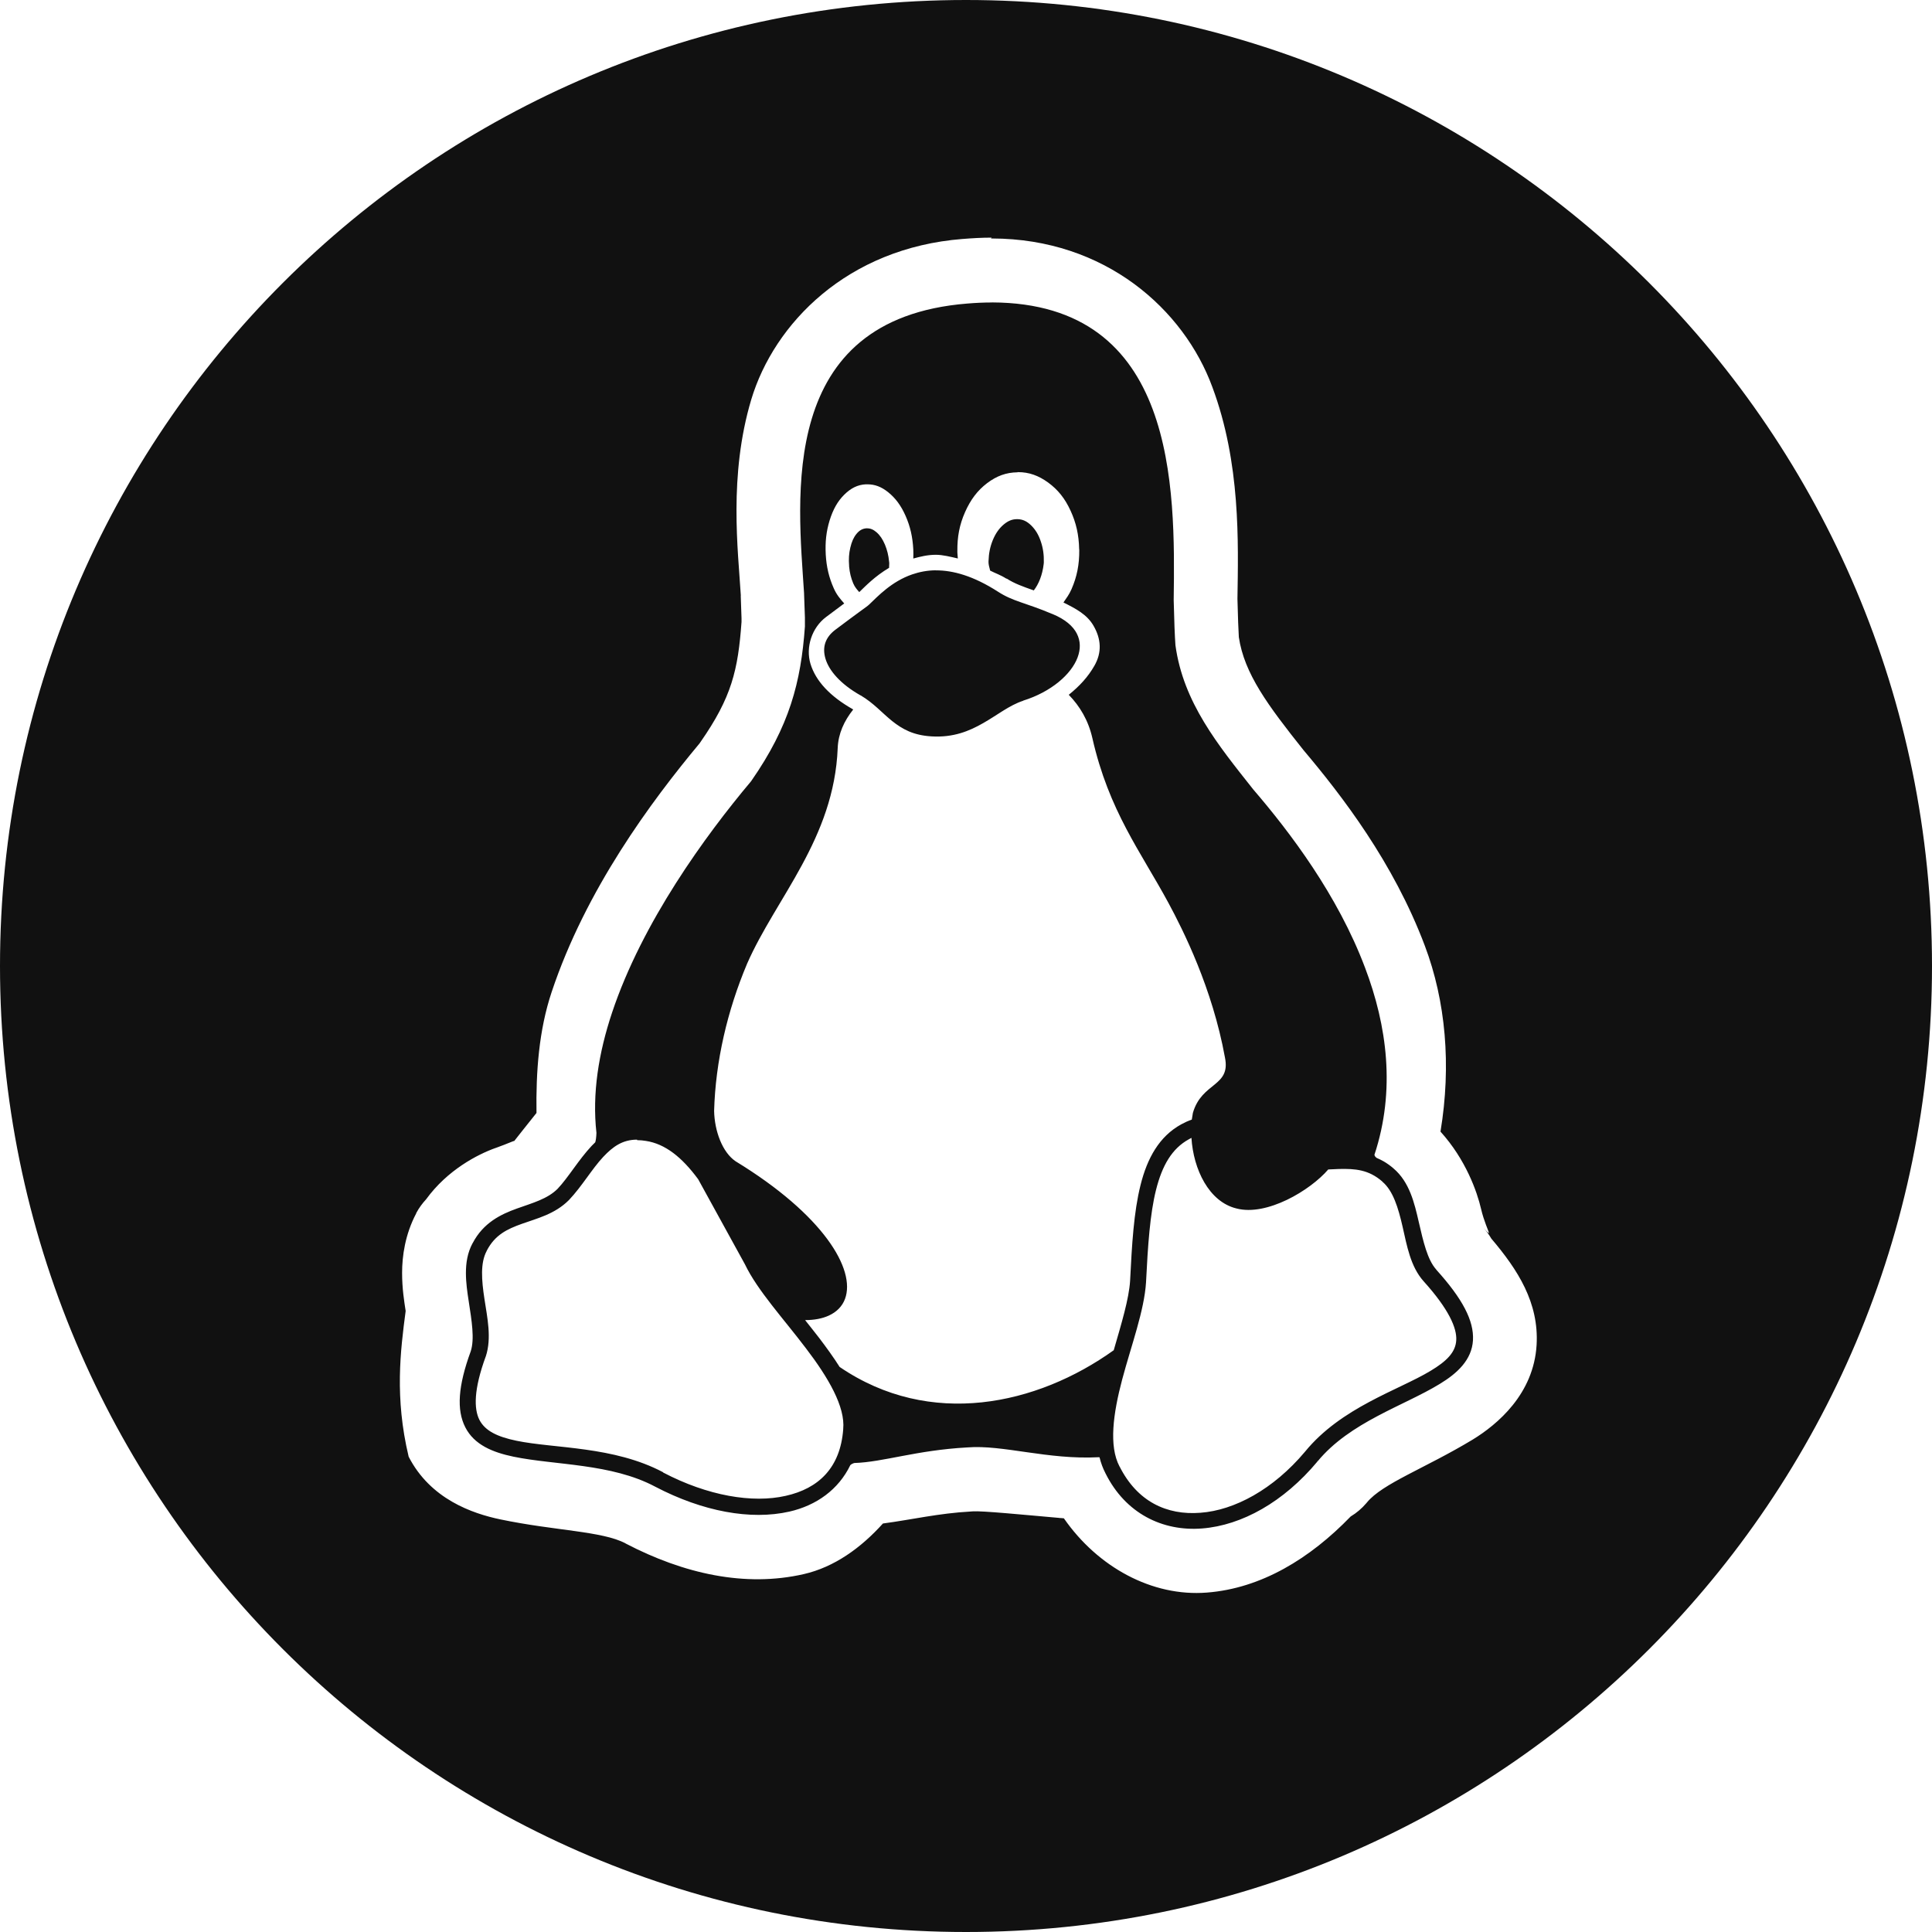 <svg version="1.1" viewBox="0 0 32 32" xmlns="http://www.w3.org/2000/svg">
 <title>GNU-Linux</title>
 <path fill="#111" d="m16 0c-8.84-0-16 7.16-16 16s7.16 16 16 16 16-7.16 16-16-7.16-16-16-16zm0.414 3.95h0.016c1.88 3e-3 3.18 1.18 3.65 2.46 0.47 1.26 0.43 2.57 0.416 3.51 7e-3 0.309 0.016 0.509 0.023 0.633 0.09 0.605 0.481 1.13 1.07 1.87 0.636 0.754 1.49 1.86 2.01 3.24 0.346 0.915 0.442 1.98 0.26 3.08 0.419 0.463 0.606 0.995 0.672 1.28 0.048 0.207 0.126 0.365 0.129 0.396v2e-3h-2e-3v2e-3h-2e-3v-2e-3h-4e-3l-2e-3 -2e-3c-0.012-9e-3 -0.035-0.034-0.074-0.078 0.047 0.054 0.089 0.112 0.125 0.174 0.438 0.516 0.79 1.06 0.75 1.76-0.047 0.815-0.651 1.32-1.06 1.57-0.793 0.478-1.49 0.724-1.75 1.04-3e-3 3e-3 -5e-3 6e-3 -8e-3 0.01l-2e-3 2e-3c-0.074 0.087-0.162 0.162-0.26 0.221-0.674 0.697-1.48 1.19-2.38 1.26-0.91 0.072-1.81-0.423-2.37-1.23-0.029-2e-3 -0.04-3e-3 -0.068-6e-3l0.01 0.016s-0.01-0.013-0.012-0.016c-0.593-0.052-1.29-0.121-1.44-0.109-9e-3 1e-3 -0.018 1e-3 -0.027 2e-3 -0.543 0.03-0.967 0.133-1.46 0.199-0.363 0.403-0.804 0.722-1.31 0.838-0.974 0.223-1.99-6e-3 -2.95-0.506-2e-3 -1e-3 -4e-3 -3e-3 -6e-3 -4e-3 -0.384-0.203-1.16-0.206-2.07-0.396-0.464-0.097-1.16-0.336-1.52-1.04v-2e-3c-0.233-0.977-0.136-1.75-0.049-2.41-0.024-0.158-0.059-0.368-0.059-0.631 0-0.277 0.049-0.636 0.234-0.986v-6e-3h2e-3v-2e-3c0.044-0.082 0.099-0.157 0.162-0.225 0.353-0.486 0.851-0.743 1.15-0.85h2e-3c0.214-0.077 0.299-0.121 0.307-0.115 0.051-0.063 0.2-0.256 0.369-0.465-0.01-0.686 0.04-1.37 0.25-2 0.566-1.7 1.65-3.16 2.45-4.12 5e-3 -6e-3 0.01-0.015 0.016-0.023 0.517-0.743 0.622-1.19 0.68-1.99v-0.053-6e-3c-2e-3 -0.084-6e-3 -0.204-0.012-0.348-2e-3 -0.037-1e-3 -0.026 0-0.018v-6e-3 -6e-3 -4e-3 -2e-3c-0.045-0.742-0.203-1.98 0.173-3.24 0.379-1.26 1.59-2.51 3.5-2.66h2e-3c0.159-0.013 0.318-0.022 0.48-0.022zm0.012 1.06c-0.13-0-0.266 6e-3 -0.408 0.018-3.16 0.255-2.8 3.23-2.7 4.8v0.01c6e-3 0.158 0.011 0.286 0.014 0.391v6e-3c1e-3 0.056 0 0.095 0 0.141-0.066 0.923-0.255 1.65-0.889 2.56-2e-3 3e-3 -4e-3 5e-3 -6e-3 8e-3 -0.749 0.891-1.8 2.33-2.3 3.83-0.222 0.666-0.331 1.34-0.258 1.99-3e-3 0.074-0.01 0.125-0.02 0.156-0.02 0.019-0.039 0.038-0.059 0.059-0.22 0.235-0.383 0.519-0.564 0.711-0.169 0.169-0.411 0.233-0.676 0.328s-0.556 0.235-0.732 0.574l-2e-3 2e-3c-0.083 0.155-0.109 0.322-0.109 0.492 0 0.157 0.023 0.318 0.047 0.471 0.049 0.319 0.099 0.62 0.033 0.824-0.21 0.574-0.238 0.97-0.09 1.26s0.453 0.414 0.797 0.486c0.688 0.143 1.62 0.109 2.35 0.498 0.786 0.411 1.58 0.557 2.22 0.412 0.449-0.102 0.815-0.366 1.01-0.77 0.017-0.016 0.039-0.027 0.066-0.035 0.484-0.015 1.02-0.211 1.87-0.258 0.591-0.048 1.33 0.207 2.18 0.162l0.012 2e-3c0.022 0.092 0.054 0.179 0.098 0.264v2e-3l2e-3 2e-3c0.33 0.661 0.943 0.962 1.6 0.91s1.35-0.438 1.91-1.11l-0.012-0.012 0.014 0.01c0.537-0.651 1.43-0.919 2.02-1.28 0.295-0.178 0.534-0.401 0.553-0.725 0.018-0.324-0.172-0.687-0.609-1.17v-2e-3c-0.146-0.163-0.214-0.464-0.288-0.784-0.073-0.32-0.155-0.665-0.418-0.889l-2e-3 -2e-3c-0.052-0.045-0.106-0.083-0.16-0.115-0.04-0.023-0.079-0.041-0.119-0.059-4e-3 -4e-3 -0.01-8e-3 -0.014-0.012l-8e-3 -8e-3c-6e-3 -8e-3 -9e-3 -0.016-0.012-0.023-0-1e-3 -2e-3 -4e-3 -2e-3 -6e-3v-2e-3c0.353-1.07 0.209-2.14-0.156-3.1-0.452-1.2-1.24-2.24-1.85-2.95-0.584-0.737-1.16-1.44-1.29-2.39-0.011-0.151-0.021-0.401-0.029-0.748 0.026-1.87 0.047-4.92-3.01-4.93zm0.428 2.81h8e-3c0.182 0 0.338 0.056 0.498 0.172 0.162 0.118 0.279 0.263 0.373 0.469 0.092 0.201 0.136 0.398 0.141 0.631 0 6e-3 0 0.011 2e-3 0.018 2e-3 0.239-0.038 0.443-0.129 0.65-0.037 0.085-0.086 0.151-0.133 0.219 0.206 0.103 0.39 0.198 0.498 0.385 0.129 0.223 0.14 0.445 0.014 0.664-0.105 0.183-0.241 0.332-0.424 0.48 0.183 0.188 0.324 0.422 0.391 0.717 0.275 1.21 0.801 1.88 1.26 2.73 0.243 0.451 0.727 1.41 0.936 2.56 0.1 0.488-0.382 0.404-0.531 0.918-7e-3 0.036-0.013 0.074-0.018 0.111-0.058 0.02-0.115 0.046-0.174 0.078-0.365 0.2-0.565 0.561-0.676 1.01-0.111 0.444-0.142 0.98-0.172 1.58v2e-3c-0.019 0.303-0.145 0.714-0.271 1.15-1.27 0.909-3.04 1.3-4.54 0.277-0.102-0.161-0.218-0.321-0.338-0.479-0.077-0.1-0.156-0.198-0.234-0.297 0.154 0 0.285-0.026 0.391-0.074 0.132-0.06 0.224-0.154 0.27-0.277 0.091-0.246-0-0.594-0.293-0.99s-0.789-0.844-1.52-1.29c-0.219-0.149-0.348-0.501-0.355-0.834 0.023-0.82 0.218-1.66 0.547-2.44 0.479-1.09 1.44-2.07 1.5-3.57 9e-3 -0.237 0.106-0.449 0.256-0.637l-6e-3 -6e-3c-0.377-0.213-0.614-0.467-0.701-0.752-0.083-0.276 0.024-0.6 0.258-0.775 0.139-0.105 0.219-0.164 0.301-0.225-0.066-0.074-0.128-0.146-0.175-0.255-0.077-0.174-0.119-0.348-0.131-0.554v-2e-3c-0.011-0.206 8e-3 -0.381 0.064-0.564 0.057-0.183 0.132-0.317 0.242-0.426s0.222-0.165 0.355-0.172h0.031c0.121 0 0.228 0.04 0.34 0.129 0.121 0.097 0.214 0.22 0.291 0.395s0.116 0.349 0.127 0.555v2e-3c3e-3 0.052 1e-3 0.1 0 0.148 0.117-0.032 0.236-0.062 0.375-0.062 0.113-0 0.24 0.033 0.363 0.061-2e-3 -0.033-7e-3 -0.065-8e-3 -0.1v-0.019c-3e-3 -0.238 0.035-0.441 0.127-0.648 0.092-0.208 0.206-0.359 0.365-0.48 0.16-0.121 0.318-0.178 0.504-0.18zm-0.01 0.779c-0.08 0-0.147 0.028-0.219 0.088-0.075 0.063-0.133 0.144-0.18 0.256-0.046 0.112-0.068 0.222-0.072 0.354 1e-3 0.014-1e-3 0.027 2e-3 0.043 5e-3 0.043 0.018 0.073 0.025 0.111 0.09 0.046 0.173 0.072 0.268 0.133h8e-3c0.124 0.081 0.268 0.132 0.447 0.195 0.08-0.104 0.142-0.251 0.164-0.439 1e-3 -8e-3 2e-3 -0.016 2e-3 -0.025 3e-3 -0.125-0.012-0.234-0.049-0.344-0.038-0.115-0.09-0.199-0.16-0.268-0.071-0.069-0.138-0.101-0.223-0.104h-0.014zm-2.49 0.15c-3e-3 0-5e-3 2e-3 -8e-3 2e-3 -0.061 5e-3 -0.112 0.033-0.16 0.092-0.048 0.058-0.079 0.13-0.102 0.227-0.023 0.096-0.029 0.193-0.02 0.301v0.012c0.01 0.105 0.031 0.191 0.068 0.279 0.027 0.064 0.063 0.103 0.1 0.145 0.096-0.092 0.256-0.261 0.494-0.402-1e-3 -0.032 5e-3 -0.065 2e-3 -0.092-0-2e-3 -2e-3 -6e-3 -2e-3 -8e-3v-4e-3c-0.01-0.104-0.032-0.191-0.068-0.279-0.039-0.092-0.083-0.157-0.141-0.207-0.052-0.045-0.102-0.065-0.156-0.064h-8e-3zm1.15 0.697c-0.147 0-0.279 0.028-0.396 0.068-0.342 0.118-0.569 0.363-0.711 0.498-0.028 0.027-0.065 0.051-0.152 0.115-0.088 0.064-0.219 0.161-0.408 0.303-0.168 0.126-0.222 0.29-0.164 0.482 0.058 0.193 0.242 0.415 0.582 0.607h2e-3c0.211 0.124 0.354 0.291 0.52 0.424 0.083 0.066 0.171 0.125 0.275 0.17 0.105 0.045 0.226 0.075 0.379 0.084 0.359 0.021 0.622-0.087 0.855-0.221 0.234-0.133 0.433-0.295 0.66-0.369v-2e-3c0.466-0.145 0.798-0.437 0.902-0.715 0.052-0.139 0.05-0.273-0.012-0.395s-0.19-0.237-0.406-0.326h-2e-3c-0.45-0.19-0.645-0.205-0.897-0.368-0.409-0.263-0.746-0.355-1.03-0.354zm4.23 9.4c0.032 0.522 0.29 1.06 0.746 1.17 0.5 0.132 1.22-0.297 1.52-0.646 0.061-2e-3 0.12-6e-3 0.178-8e-3 0.267-6e-3 0.49 9e-3 0.719 0.209v2e-3c0.176 0.149 0.262 0.429 0.334 0.744s0.13 0.66 0.348 0.904c0.418 0.463 0.553 0.776 0.541 0.977-0.011 0.2-0.158 0.347-0.426 0.508-0.534 0.322-1.48 0.604-2.08 1.34-0.525 0.625-1.17 0.969-1.73 1.01-0.564 0.045-1.05-0.19-1.34-0.766h-2e-3v-2e-3c-0.178-0.339-0.105-0.874 0.045-1.44 0.15-0.563 0.366-1.14 0.395-1.61v-2e-3c0.03-0.602 0.065-1.13 0.166-1.53s0.261-0.681 0.543-0.836c0.013-7e-3 0.026-0.015 0.039-0.021zm-9.18 0.039h8e-3c0.042 0 0.087 4e-3 0.135 0.012 0.32 0.048 0.599 0.271 0.867 0.635l0.775 1.41c0.206 0.431 0.643 0.905 1.01 1.39 0.369 0.483 0.654 0.969 0.617 1.34v4e-3c-0.048 0.633-0.405 0.978-0.953 1.1-0.548 0.125-1.29 1e-3 -2.03-0.387v-4e-3c-0.822-0.435-1.8-0.391-2.43-0.522-0.314-0.065-0.518-0.163-0.612-0.345-0.093-0.183-0.096-0.503 0.104-1.05l2e-3 -2e-3v-2e-3c0.099-0.304 0.024-0.637-0.023-0.949-0.048-0.312-0.07-0.597 0.037-0.795v-2e-3c0.136-0.264 0.335-0.359 0.584-0.448 0.248-0.089 0.544-0.159 0.777-0.392l2e-3 -2e-3c0.215-0.227 0.379-0.513 0.568-0.715 0.16-0.17 0.318-0.284 0.559-0.285z"/>
 <!--text-here-->
</svg>
